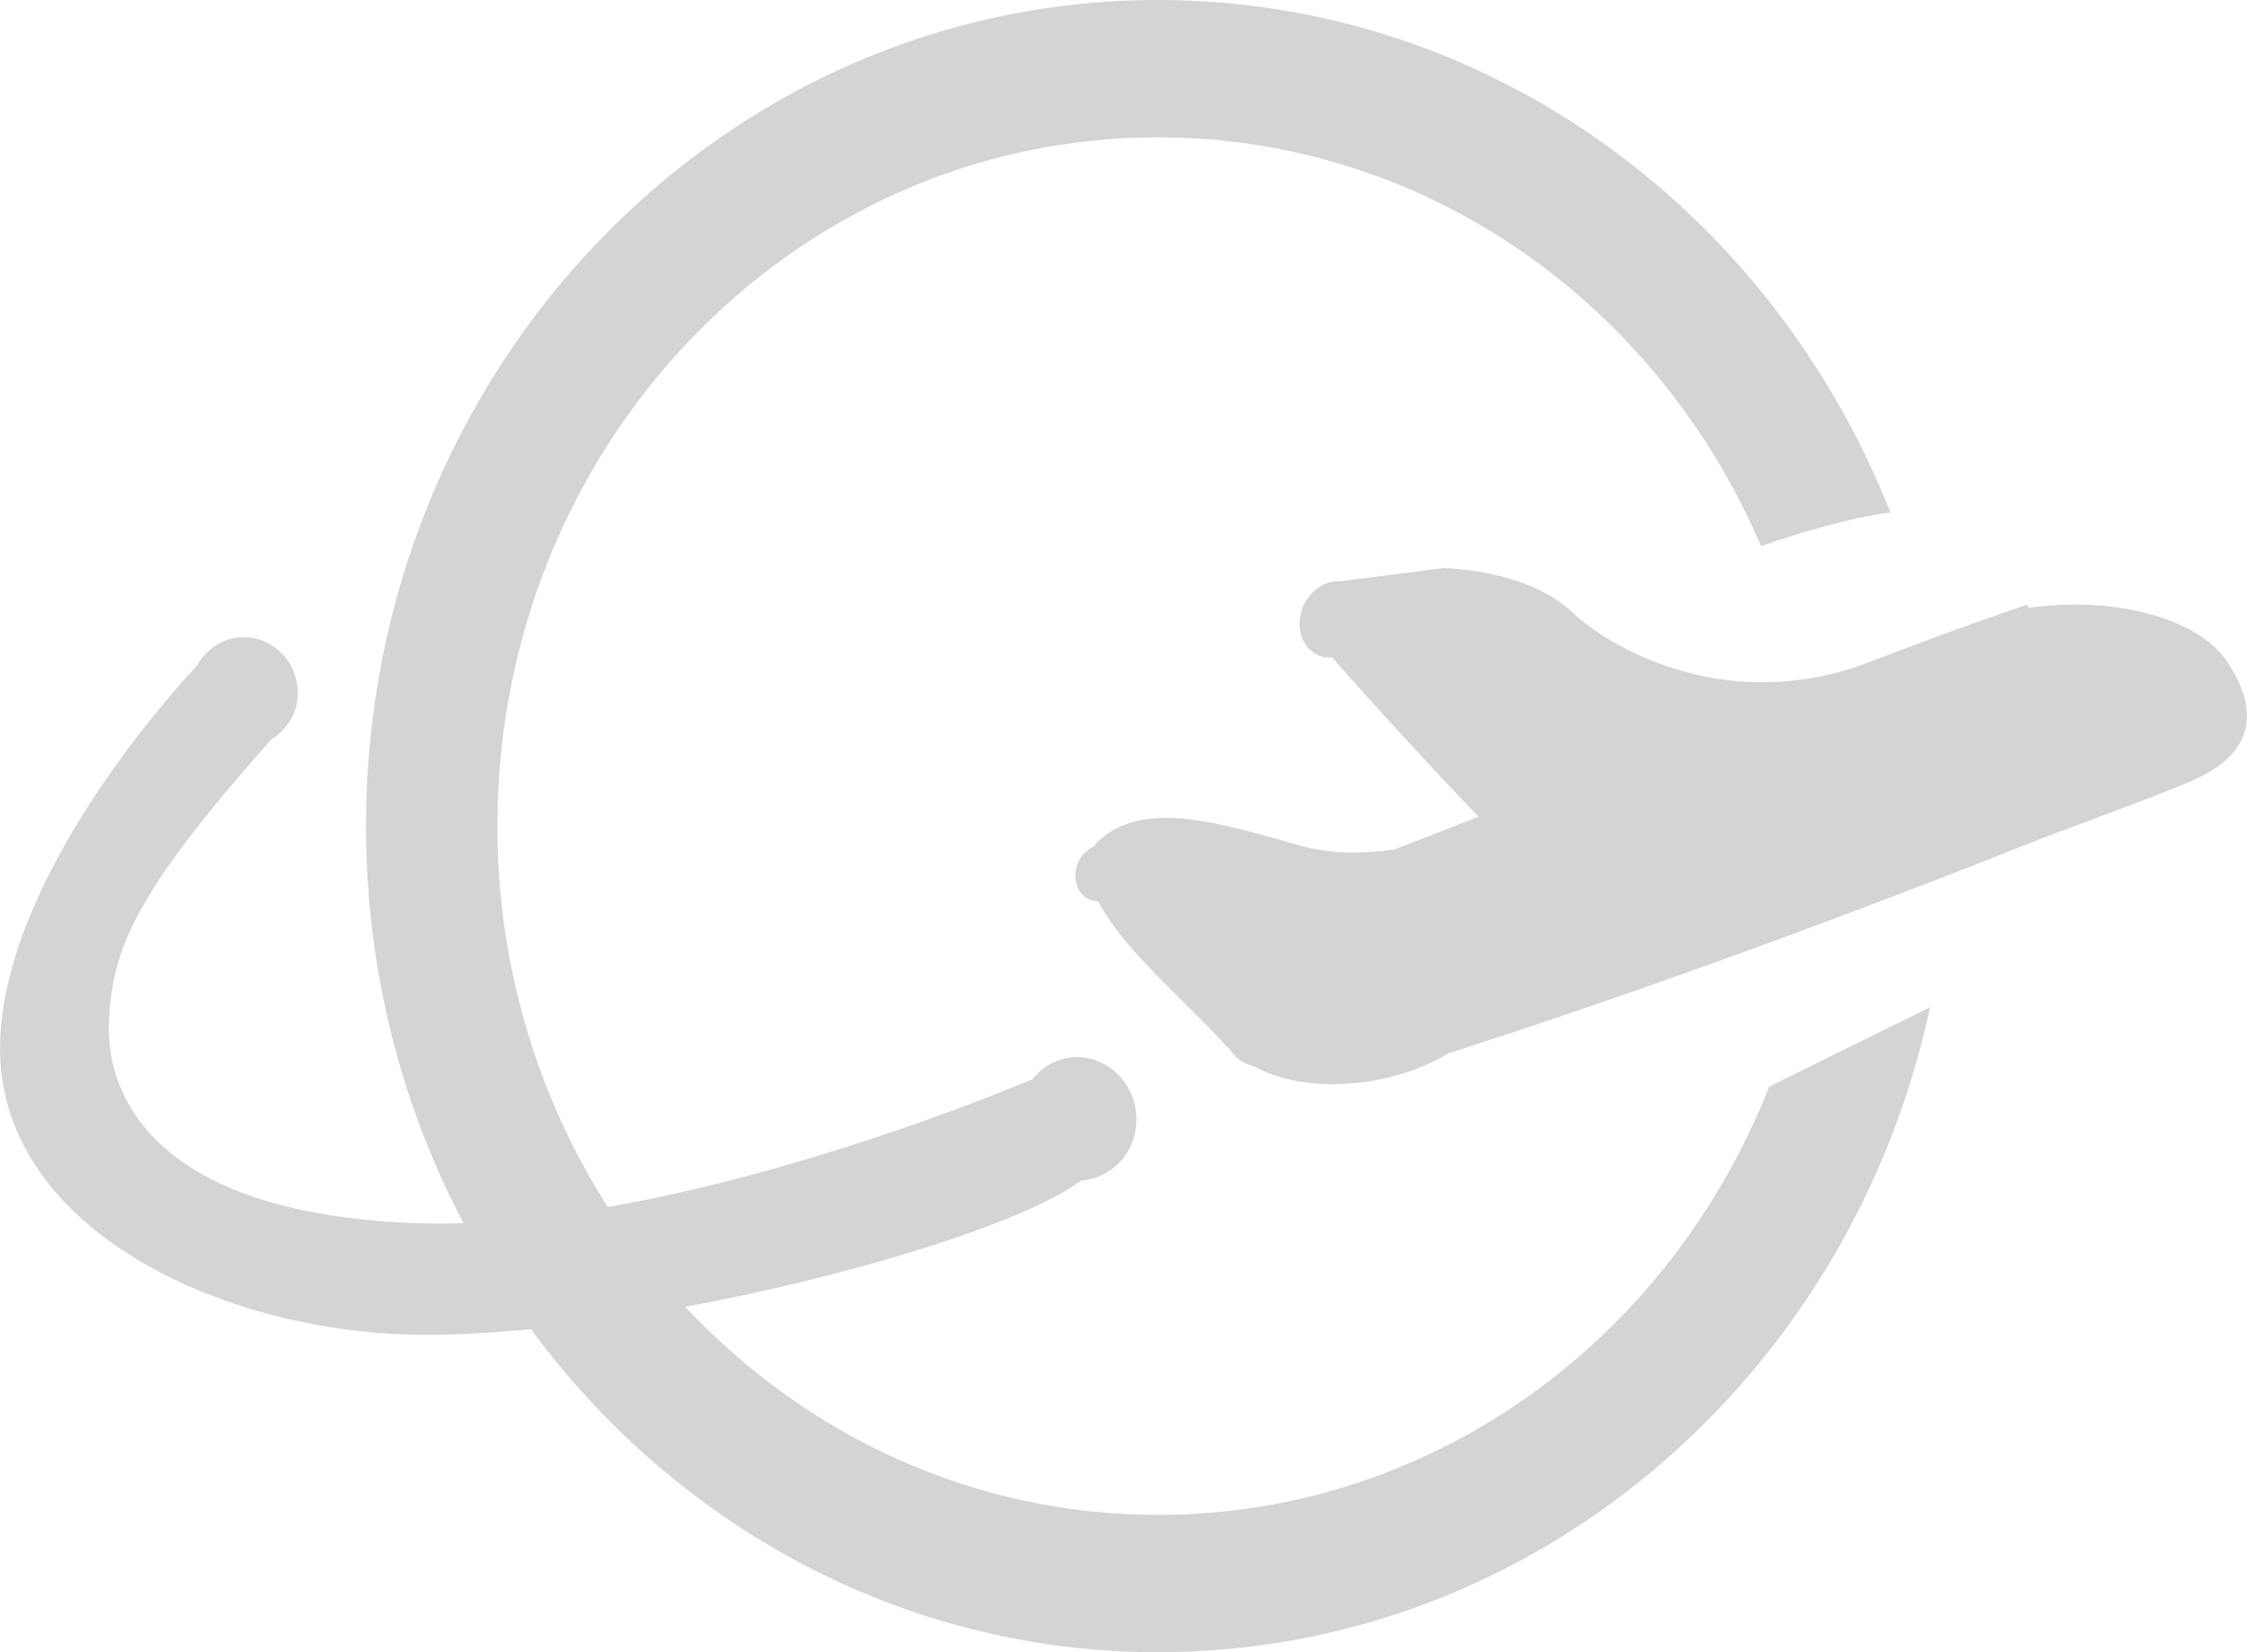 <svg width="34" height="25" viewBox="0 0 34 25" fill="none" xmlns="http://www.w3.org/2000/svg">
<path fill-rule="evenodd" clip-rule="evenodd" d="M33.99 10.961C33.977 11.05 33.95 11.131 33.912 11.206C33.76 11.51 33.434 11.713 33.013 11.878C32.594 12.053 31.704 12.386 30.95 12.664C28.13 13.789 25.009 14.946 21.918 15.938C21.451 16.221 20.838 16.395 20.213 16.405C19.724 16.413 19.305 16.314 18.983 16.138C18.861 16.106 18.754 16.056 18.678 15.967C18.288 15.502 17.613 14.914 17.098 14.32C16.895 14.087 16.736 13.858 16.616 13.639C16.511 13.639 16.421 13.593 16.359 13.514C16.328 13.476 16.304 13.429 16.289 13.378C16.282 13.351 16.277 13.324 16.273 13.296L16.272 13.252L16.273 13.207C16.29 13.022 16.409 12.866 16.561 12.804C16.569 12.794 16.565 12.781 16.575 12.772C17.266 12.053 18.501 12.469 19.689 12.799C20.155 12.929 20.656 12.916 21.096 12.854C21.526 12.692 21.945 12.524 22.37 12.358C21.63 11.584 20.894 10.784 20.153 9.944C20.138 9.945 20.124 9.953 20.11 9.952C19.823 9.941 19.625 9.671 19.67 9.348C19.716 9.025 19.985 8.78 20.271 8.796C20.8 8.73 21.322 8.662 21.835 8.596L21.89 8.597C21.925 8.599 21.977 8.602 22.04 8.608C22.167 8.619 22.343 8.64 22.54 8.681C22.933 8.764 23.41 8.922 23.756 9.233C24.384 9.841 26.155 10.809 28.233 10.038C29.081 9.712 29.903 9.408 30.674 9.15L30.698 9.198C30.764 9.189 30.859 9.176 31 9.164C31.116 9.155 31.253 9.148 31.401 9.147C31.475 9.147 31.551 9.149 31.63 9.153C31.709 9.157 31.79 9.163 31.872 9.17C32.517 9.242 33.288 9.455 33.674 9.975C33.766 10.107 33.836 10.231 33.887 10.347C33.913 10.406 33.934 10.462 33.951 10.517C33.967 10.571 33.979 10.624 33.987 10.675C33.991 10.701 33.994 10.726 33.996 10.75C33.998 10.775 33.999 10.8 34 10.824C34 10.871 33.997 10.916 33.99 10.961ZM17.52 2.078C12.001 2.078 7.526 6.744 7.526 12.5C7.526 14.632 8.143 16.613 9.197 18.264C12.445 17.695 15.591 16.341 15.591 16.341L15.608 16.342C15.783 16.125 16.039 15.982 16.333 15.996C16.833 16.021 17.219 16.463 17.195 16.985C17.174 17.464 16.808 17.828 16.36 17.865C16.263 17.927 16.185 17.985 16.059 18.056C14.988 18.656 12.683 19.343 10.37 19.774C12.185 21.714 14.716 22.922 17.52 22.922C21.702 22.922 25.278 20.243 26.769 16.442L29.205 15.24C28.006 20.824 23.235 25 17.52 25C13.653 25 10.222 23.08 8.032 20.112C7.283 20.185 6.579 20.215 5.978 20.185C3.029 20.033 -0.087 18.427 0.002 15.752C0.091 13.078 2.978 10.075 2.978 10.075L2.98 10.076C3.126 9.807 3.405 9.626 3.725 9.642C4.177 9.665 4.526 10.059 4.505 10.524C4.493 10.812 4.33 11.048 4.106 11.188C1.971 13.586 1.7 14.408 1.649 15.459C1.598 16.526 2.275 18.343 6.234 18.506C6.488 18.517 6.749 18.516 7.013 18.508C6.074 16.725 5.538 14.678 5.538 12.5C5.538 5.597 10.903 0 17.52 0C22.527 0 26.811 3.206 28.604 7.756C27.979 7.835 27.225 8.062 26.646 8.263C25.088 4.62 21.592 2.078 17.52 2.078Z" fill="#29292D" fill-opacity="0.2"/>
</svg>
